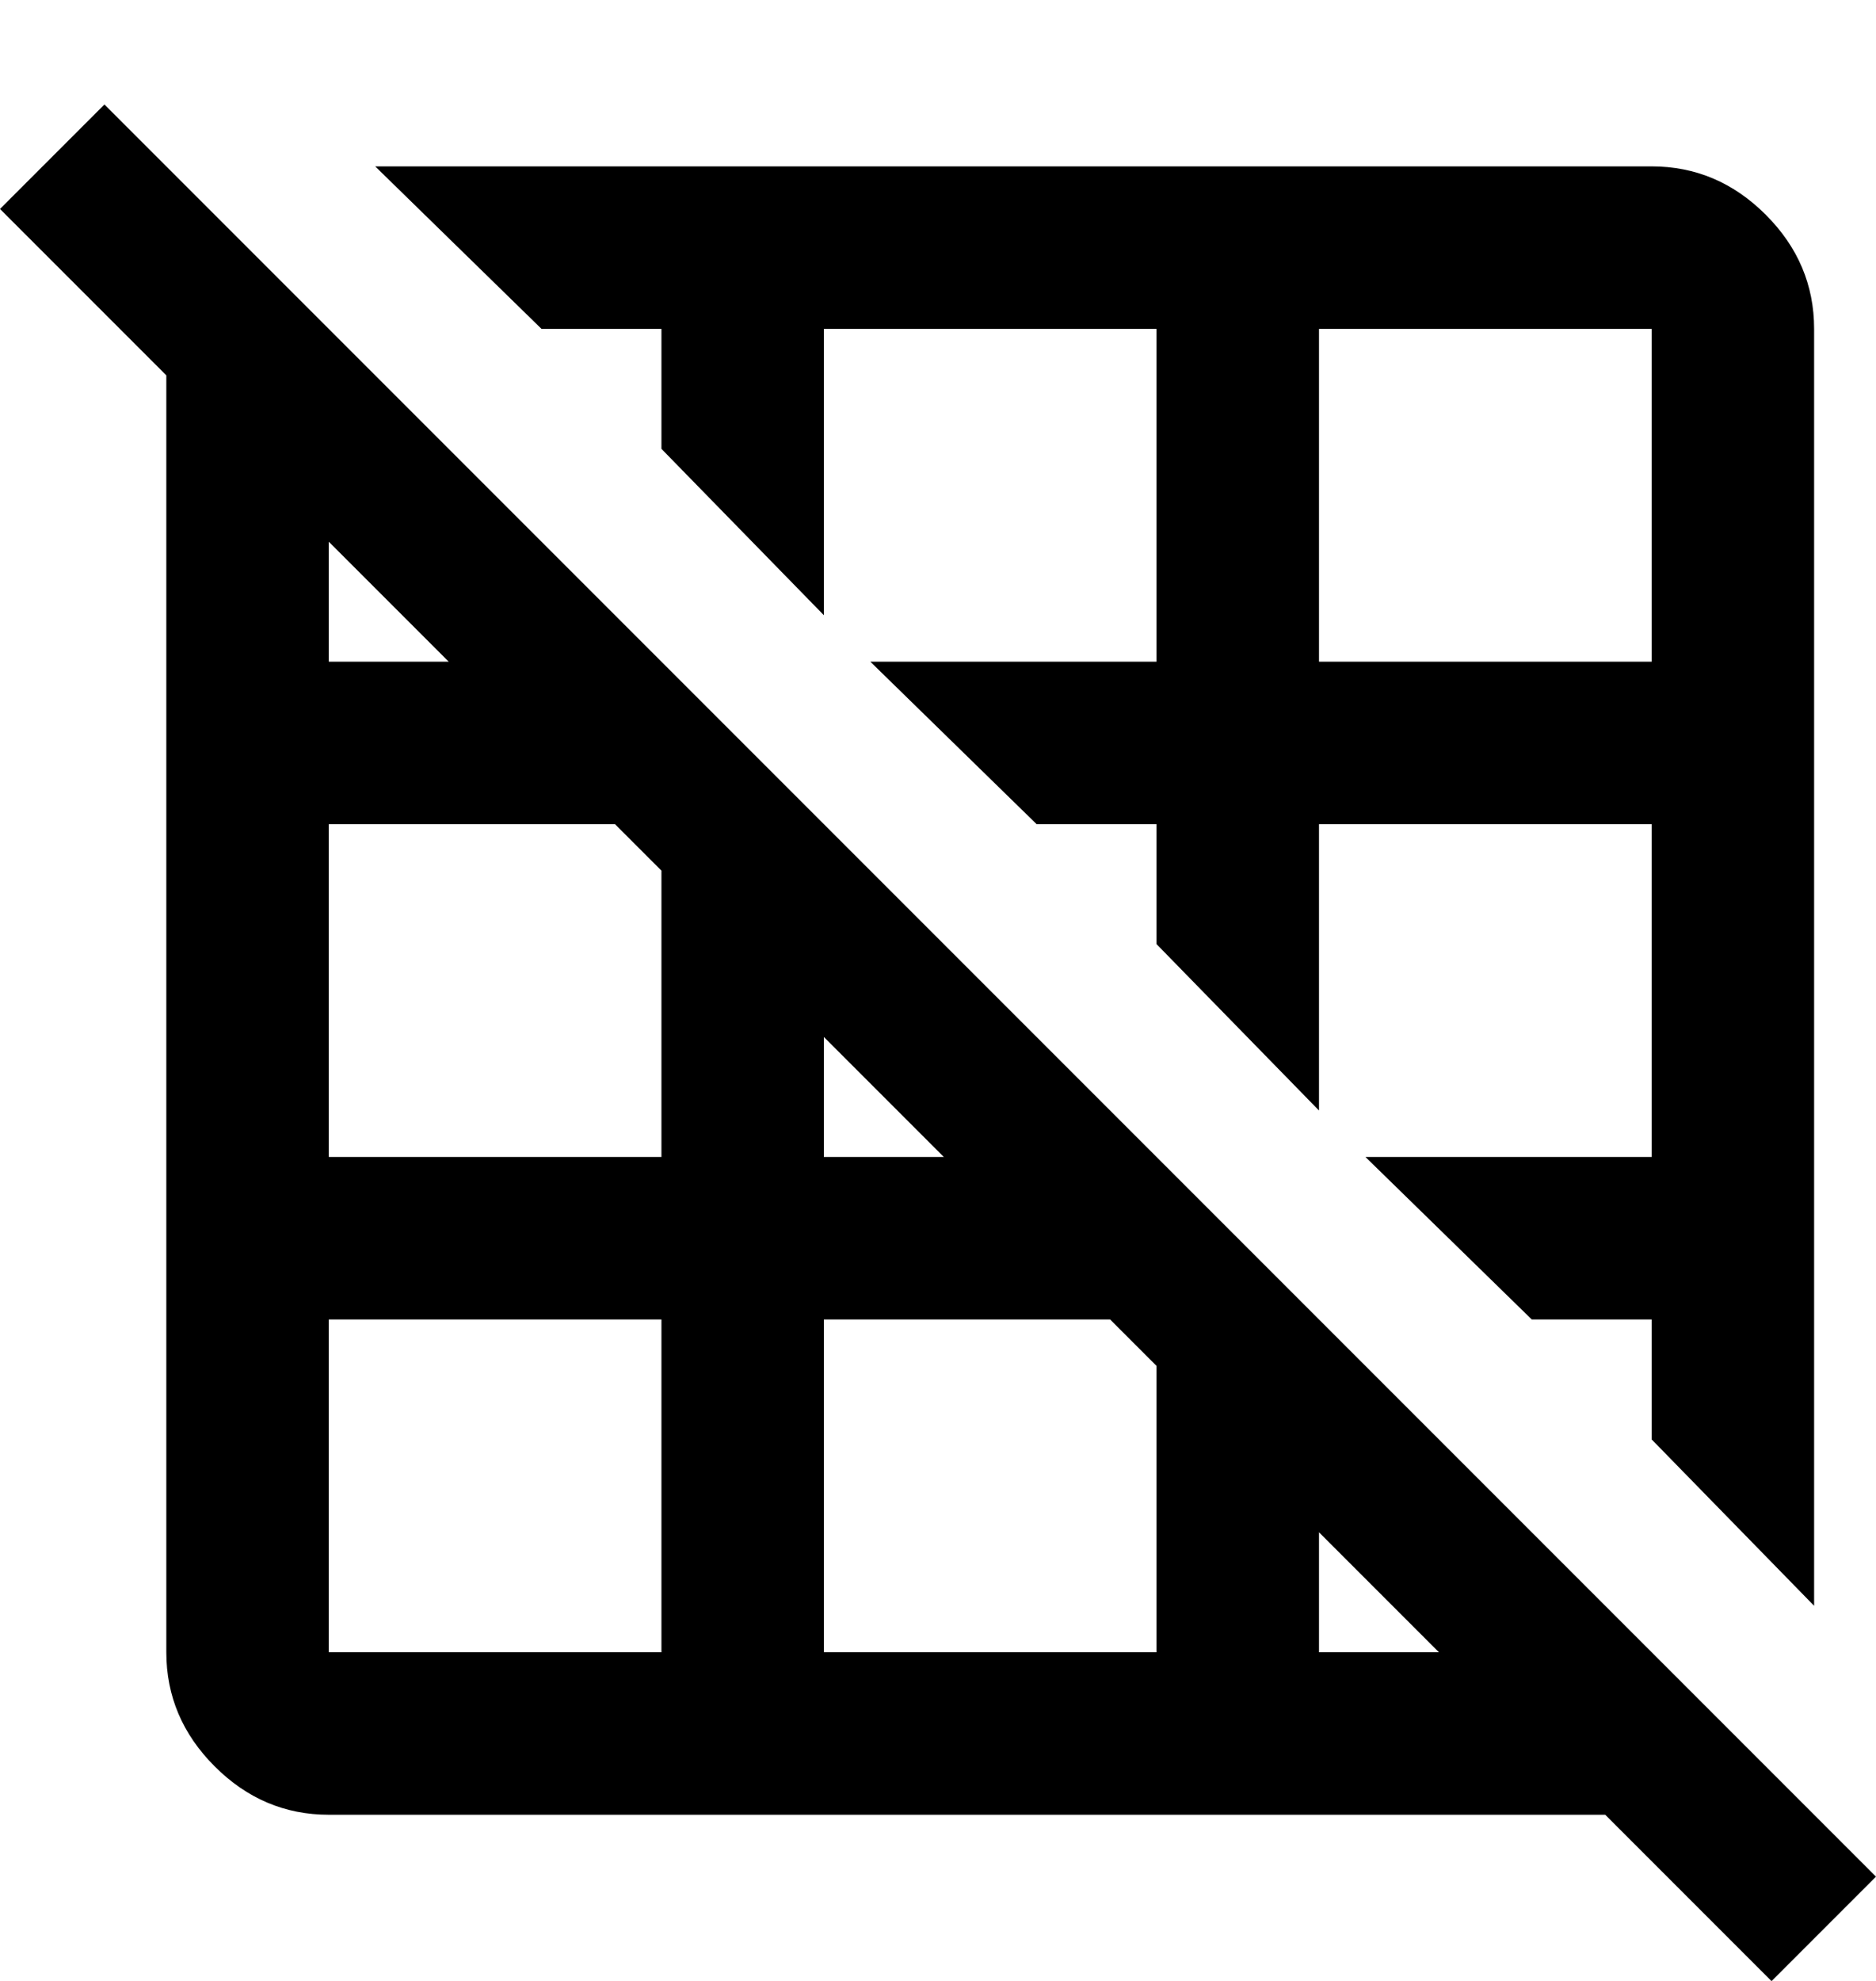 <svg xmlns="http://www.w3.org/2000/svg" viewBox="0 0 485 512"><path d="M171 85h-31l-43-42h330q17 0 29.5 12.5t12.5 29.5v330l-42-43v-31h-31l-43-42h74v-86h-86v74l-42-43v-31h-31l-43-42h74v-86h-86v74l-42-43v-31zm170 0v86h86v-86h-86zm-314-58l458 458-27 27-43-43h-330q-17 0-29.5-12.5t-12.5-29.5v-330l-43-43zm186 241v31h31zm-128-128v31h31zm86 287v-86h-86v86h86zm0-128v-74l-12-12h-74v86h86zm128 128v-74l-12-12h-74v86h86zm42 0h31l-31-31v31z"/></svg>